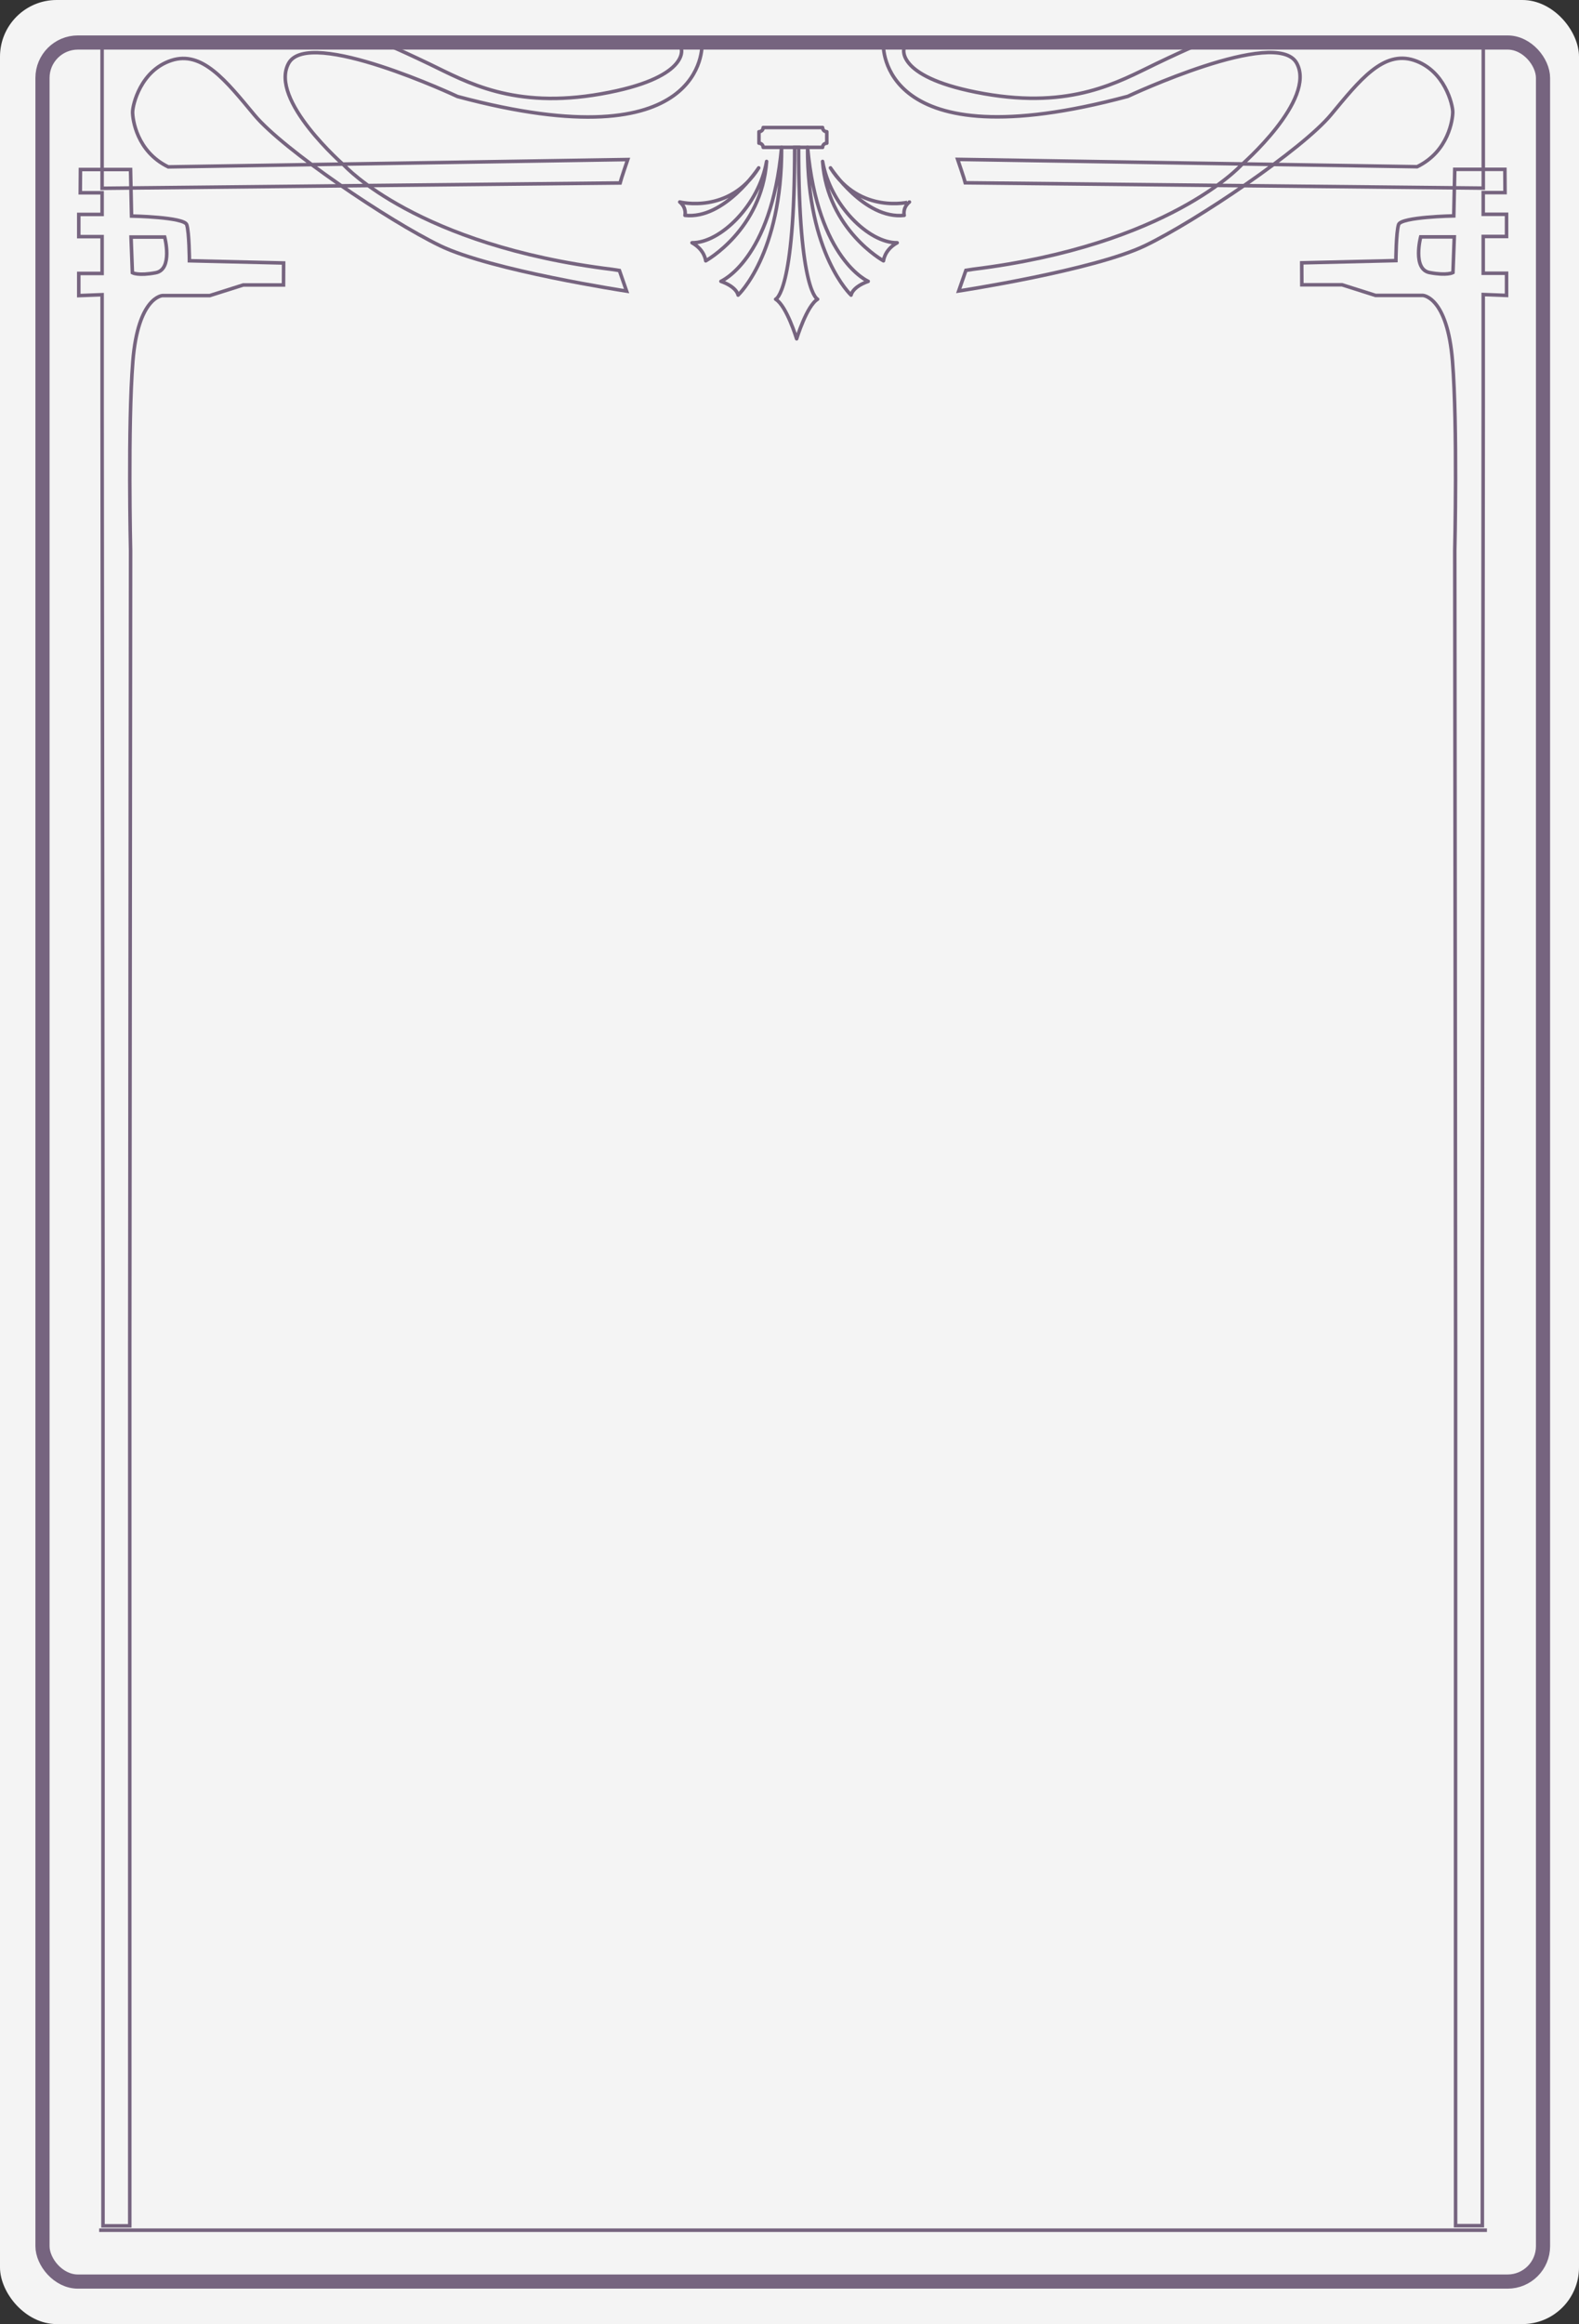 <svg width="223" height="328" viewBox="0 0 223 328" fill="none" xmlns="http://www.w3.org/2000/svg">
<rect x="0" y="0" width="223" height="328" fill="#333333" stroke="none"/>
<rect width="223" height="328" rx="8" fill="#F4F4F4"/>
<path d="M124.754 6.232C124.754 6.232 123.931 23.079 159.277 13.599C159.277 13.599 180.276 3.744 183.127 8.905C185.978 14.066 175.241 23.358 175.241 23.358C175.241 23.358 164.982 34.621 137.425 37.999L136.413 38.157L135.4 41.065C135.4 41.065 154.498 38.157 161.751 34.65C169.004 31.147 183.92 21.072 187.976 16.194C192.028 11.312 195.363 7.074 199.709 8.508C204.056 9.941 205.172 14.797 205.172 15.804C205.172 16.811 204.603 21.358 200.137 23.531L135.248 22.494C135.248 22.494 136.212 25.306 136.327 25.799L209.482 26.552V5.997H169.95C169.95 5.997 168.349 6.559 163.173 9.048C157.997 11.537 151.391 15.415 138.977 13.224C126.562 11.033 127.653 6.934 127.653 6.934L127.701 6.262L124.754 6.232Z" stroke="#76647F" stroke-width="0.5" stroke-miterlimit="10"/>
<path d="M183.841 37.095L183.856 40.194H189.539L194.272 41.694H200.956C200.956 41.694 204.409 41.852 205.135 50.986C205.861 60.121 205.455 77.709 205.455 77.709L205.57 189.855V314.11H209.348V178.964L209.474 57.334V41.569L212.768 41.694V38.566H209.474V33.371H212.768V30.243H209.474V27.185H212.555L212.533 23.899H205.455L205.314 30.468C205.314 30.468 197.878 30.607 197.521 31.688C197.164 32.769 197.141 36.779 197.141 36.779L183.841 37.095Z" stroke="#76647F" stroke-width="0.5" stroke-miterlimit="10"/>
<path d="M200.64 33.434C200.64 33.434 199.438 38.003 201.905 38.47C204.372 38.937 205.199 38.47 205.199 38.47L205.388 33.434H200.64Z" stroke="#76647F" stroke-width="0.5" stroke-miterlimit="10"/>
<path d="M99.139 6.255C99.139 6.255 99.961 23.101 64.615 13.621C64.615 13.621 43.616 3.766 40.765 8.927C37.915 14.088 48.651 23.381 48.651 23.381C48.651 23.381 58.911 34.643 86.467 38.021L87.48 38.179L88.492 41.087C88.492 41.087 69.394 38.179 62.141 34.673C54.888 31.166 39.976 21.098 35.924 16.22C31.871 11.342 28.537 7.1 24.19 8.53C19.844 9.96 18.727 14.819 18.727 15.827C18.727 16.834 19.297 21.381 23.762 23.553L88.652 22.517C88.652 22.517 87.688 25.329 87.573 25.821L14.418 26.575V6.02H53.943C53.943 6.02 55.543 6.582 60.719 9.07C65.896 11.559 72.501 15.437 84.916 13.246C97.33 11.055 96.24 6.957 96.24 6.957L96.191 6.284L99.139 6.255Z" stroke="#76647F" stroke-width="0.5" stroke-miterlimit="10"/>
<path d="M40.055 37.117L40.04 40.216H34.358L29.624 41.716H22.941C22.941 41.716 19.487 41.874 18.762 51.008C18.036 60.143 18.442 77.731 18.442 77.731L18.326 189.877V314.135H14.545V178.99L14.419 57.36V41.594L11.125 41.719V38.591H14.419V33.394H11.125V30.265H14.419V27.207H11.337L11.36 23.921H18.438L18.579 30.49C18.579 30.49 26.014 30.629 26.372 31.71C26.729 32.791 26.751 36.801 26.751 36.801L40.055 37.117Z" stroke="#76647F" stroke-width="0.5" stroke-miterlimit="10"/>
<path d="M23.257 33.456C23.257 33.456 24.459 38.025 21.991 38.492C19.524 38.958 18.698 38.492 18.698 38.492L18.508 33.456H23.257Z" stroke="#76647F" stroke-width="0.5" stroke-miterlimit="10"/>
<rect x="6" y="6" width="211.919" height="316" rx="5" stroke="#76647F" stroke-width="2"/>
<path d="M107.784 18L116.172 18C116.172 18.325 116.437 18.59 116.768 18.59L116.768 20.208C116.44 20.208 116.172 20.471 116.172 20.798L107.784 20.798C107.784 20.473 107.518 20.208 107.188 20.208L107.188 18.59C107.516 18.588 107.784 18.325 107.784 18Z" stroke="#76647F" stroke-width="0.5" stroke-miterlimit="10" stroke-linecap="round" stroke-linejoin="round"/>
<path d="M112.911 20.796L112.508 20.796L112.231 20.796C112.231 41.36 109.544 42.227 109.544 42.227C111.095 43.158 112.508 47.816 112.508 47.816C112.508 47.816 113.921 43.158 115.472 42.227C115.472 42.227 112.785 41.363 112.785 20.796L112.508 20.796L112.105 20.796" stroke="#76647F" stroke-width="0.5" stroke-miterlimit="10" stroke-linecap="round" stroke-linejoin="round"/>
<path d="M117.287 23.691C117.287 23.691 122.072 31.009 127.701 30.393C127.701 30.393 127.422 29.345 128.437 28.508C128.439 28.508 121.445 30.297 117.287 23.691Z" stroke="#76647F" stroke-width="0.5" stroke-miterlimit="10" stroke-linecap="round" stroke-linejoin="round"/>
<path d="M114.051 20.796C113.99 35.886 120.197 41.648 120.197 41.648C120.197 41.648 120.332 40.517 122.623 39.705C122.623 39.708 115.492 36.691 114.051 20.796Z" stroke="#76647F" stroke-width="0.5" stroke-miterlimit="10" stroke-linecap="round" stroke-linejoin="round"/>
<path d="M116.174 22.783C116.893 32.478 124.772 36.811 124.772 36.811C124.772 36.811 124.895 35.26 126.706 34.262C122.693 34.31 117.226 28.91 116.174 22.783Z" stroke="#76647F" stroke-width="0.5" stroke-miterlimit="10" stroke-linecap="round" stroke-linejoin="round"/>
<path d="M107.15 23.691C107.15 23.691 102.365 31.009 96.736 30.393C96.736 30.393 97.015 29.345 96 28.508C96 28.508 102.994 30.297 107.15 23.691Z" stroke="#76647F" stroke-width="0.5" stroke-miterlimit="10" stroke-linecap="round" stroke-linejoin="round"/>
<path d="M110.386 20.796C110.447 35.886 104.24 41.648 104.24 41.648C104.24 41.648 104.105 40.517 101.814 39.705C101.814 39.708 108.945 36.691 110.386 20.796Z" stroke="#76647F" stroke-width="0.5" stroke-miterlimit="10" stroke-linecap="round" stroke-linejoin="round"/>
<path d="M108.265 22.783C107.546 32.478 99.667 36.811 99.667 36.811C99.667 36.811 99.544 35.26 97.732 34.262C101.744 34.31 107.21 28.91 108.265 22.783Z" stroke="#76647F" stroke-width="0.5" stroke-miterlimit="10" stroke-linecap="round" stroke-linejoin="round"/>
<line x1="14" y1="314.75" x2="210" y2="314.75" stroke="#76647F" stroke-width="0.5"/>
</svg>
